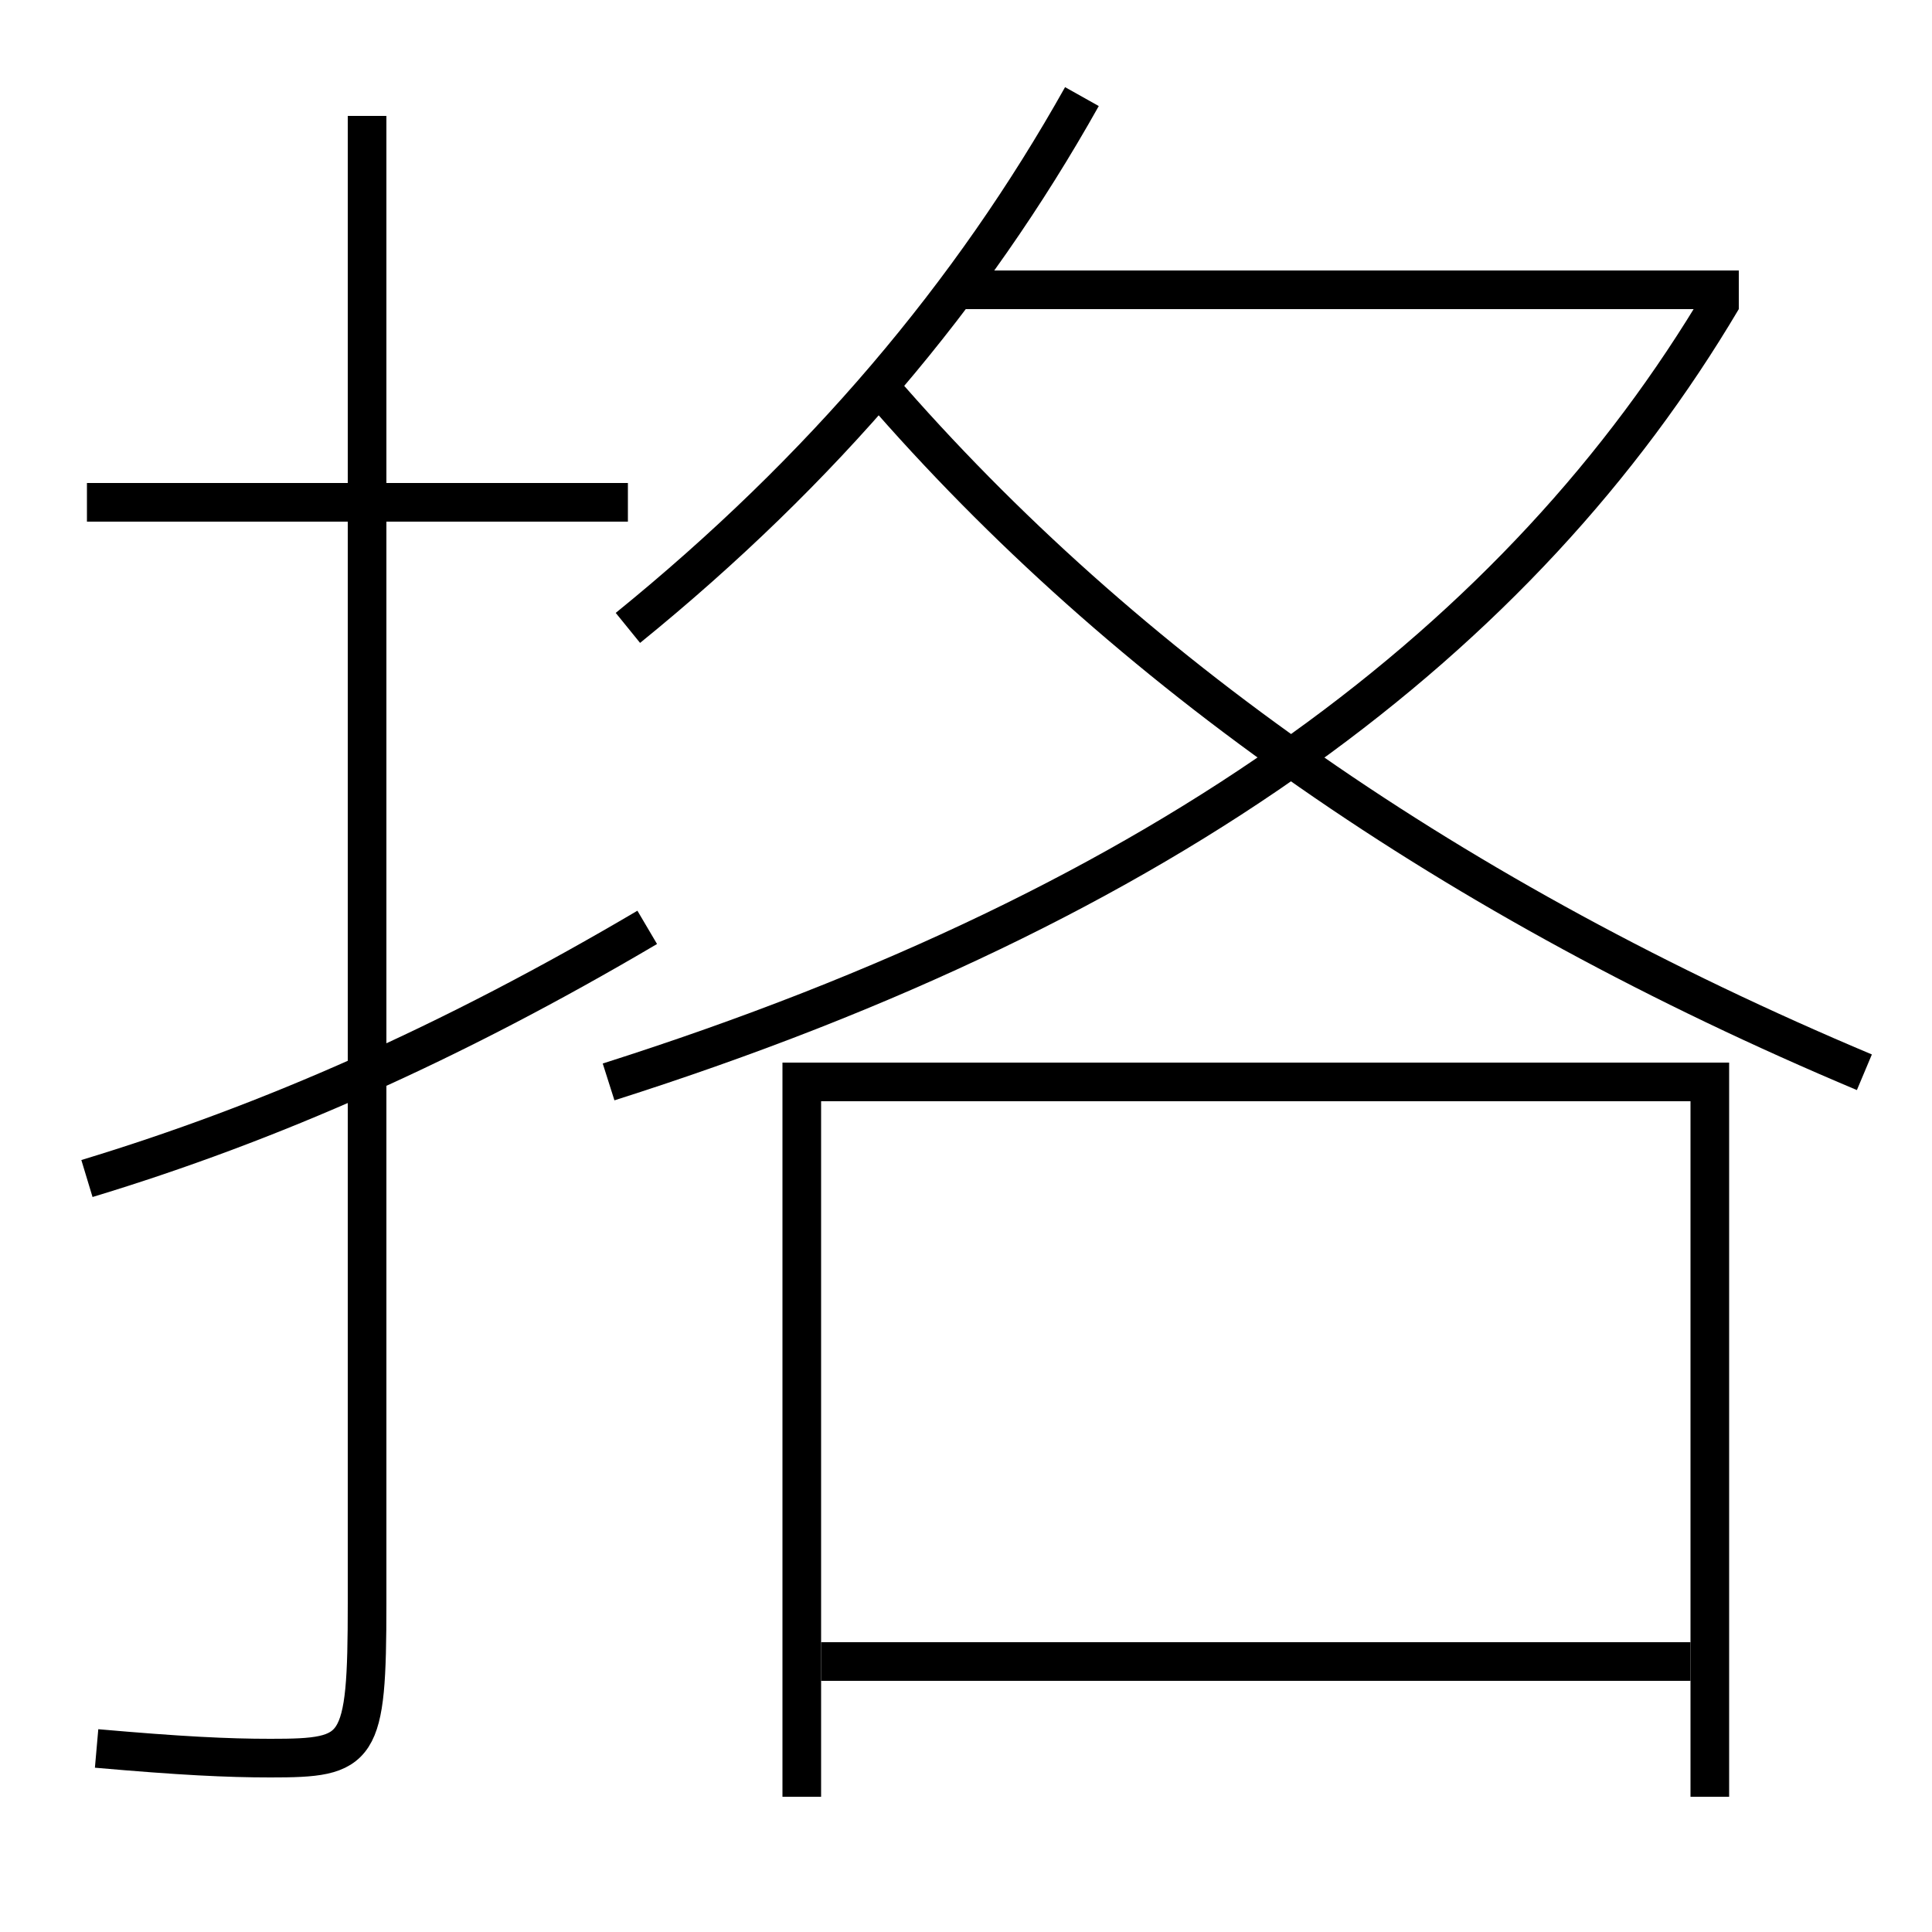 <?xml version='1.0' encoding='utf-8'?>
<svg xmlns="http://www.w3.org/2000/svg" height="100px" version="1.0" viewBox="0 0 100 100" width="100px" x="0px" y="0px">
<line fill="none" stroke="#000000" stroke-width="2" x1="32.5" x2="4.5" y1="26" y2="26" /><line fill="none" stroke="#000000" stroke-width="2" x1="42.5" x2="87.5" y1="86" y2="86" /><line fill="none" stroke="#000000" stroke-width="2" x1="49.5" x2="90" y1="15" y2="15" /><polyline fill="none" points="41.5,93 41.5,56 88.5,56 88.5,93" stroke="#000000" stroke-width="2" /><path d="M19,6 v77.0 c0,7.683 -0.373,8 -5,8 c-2.246,0 -4.663,-0.119 -9,-0.5" fill="none" stroke="#000000" stroke-width="2" /><path d="M33.5,48 c-10.13,5.976 -19.486,10.118 -29,13" fill="none" stroke="#000000" stroke-width="2" /><path d="M32.5,32.5 c10.066,-8.171 17.764,-17.269 23.5,-27.5" fill="none" stroke="#000000" stroke-width="2" /><path d="M89.139,15.49 c-10.375,17.515 -28.477,31.239 -57.639,40.51" fill="none" stroke="#000000" stroke-width="2" /><path d="M45.5,20 c12.729,14.72 29.824,26.592 51,35.5" fill="none" stroke="#000000" stroke-width="2" /></svg>